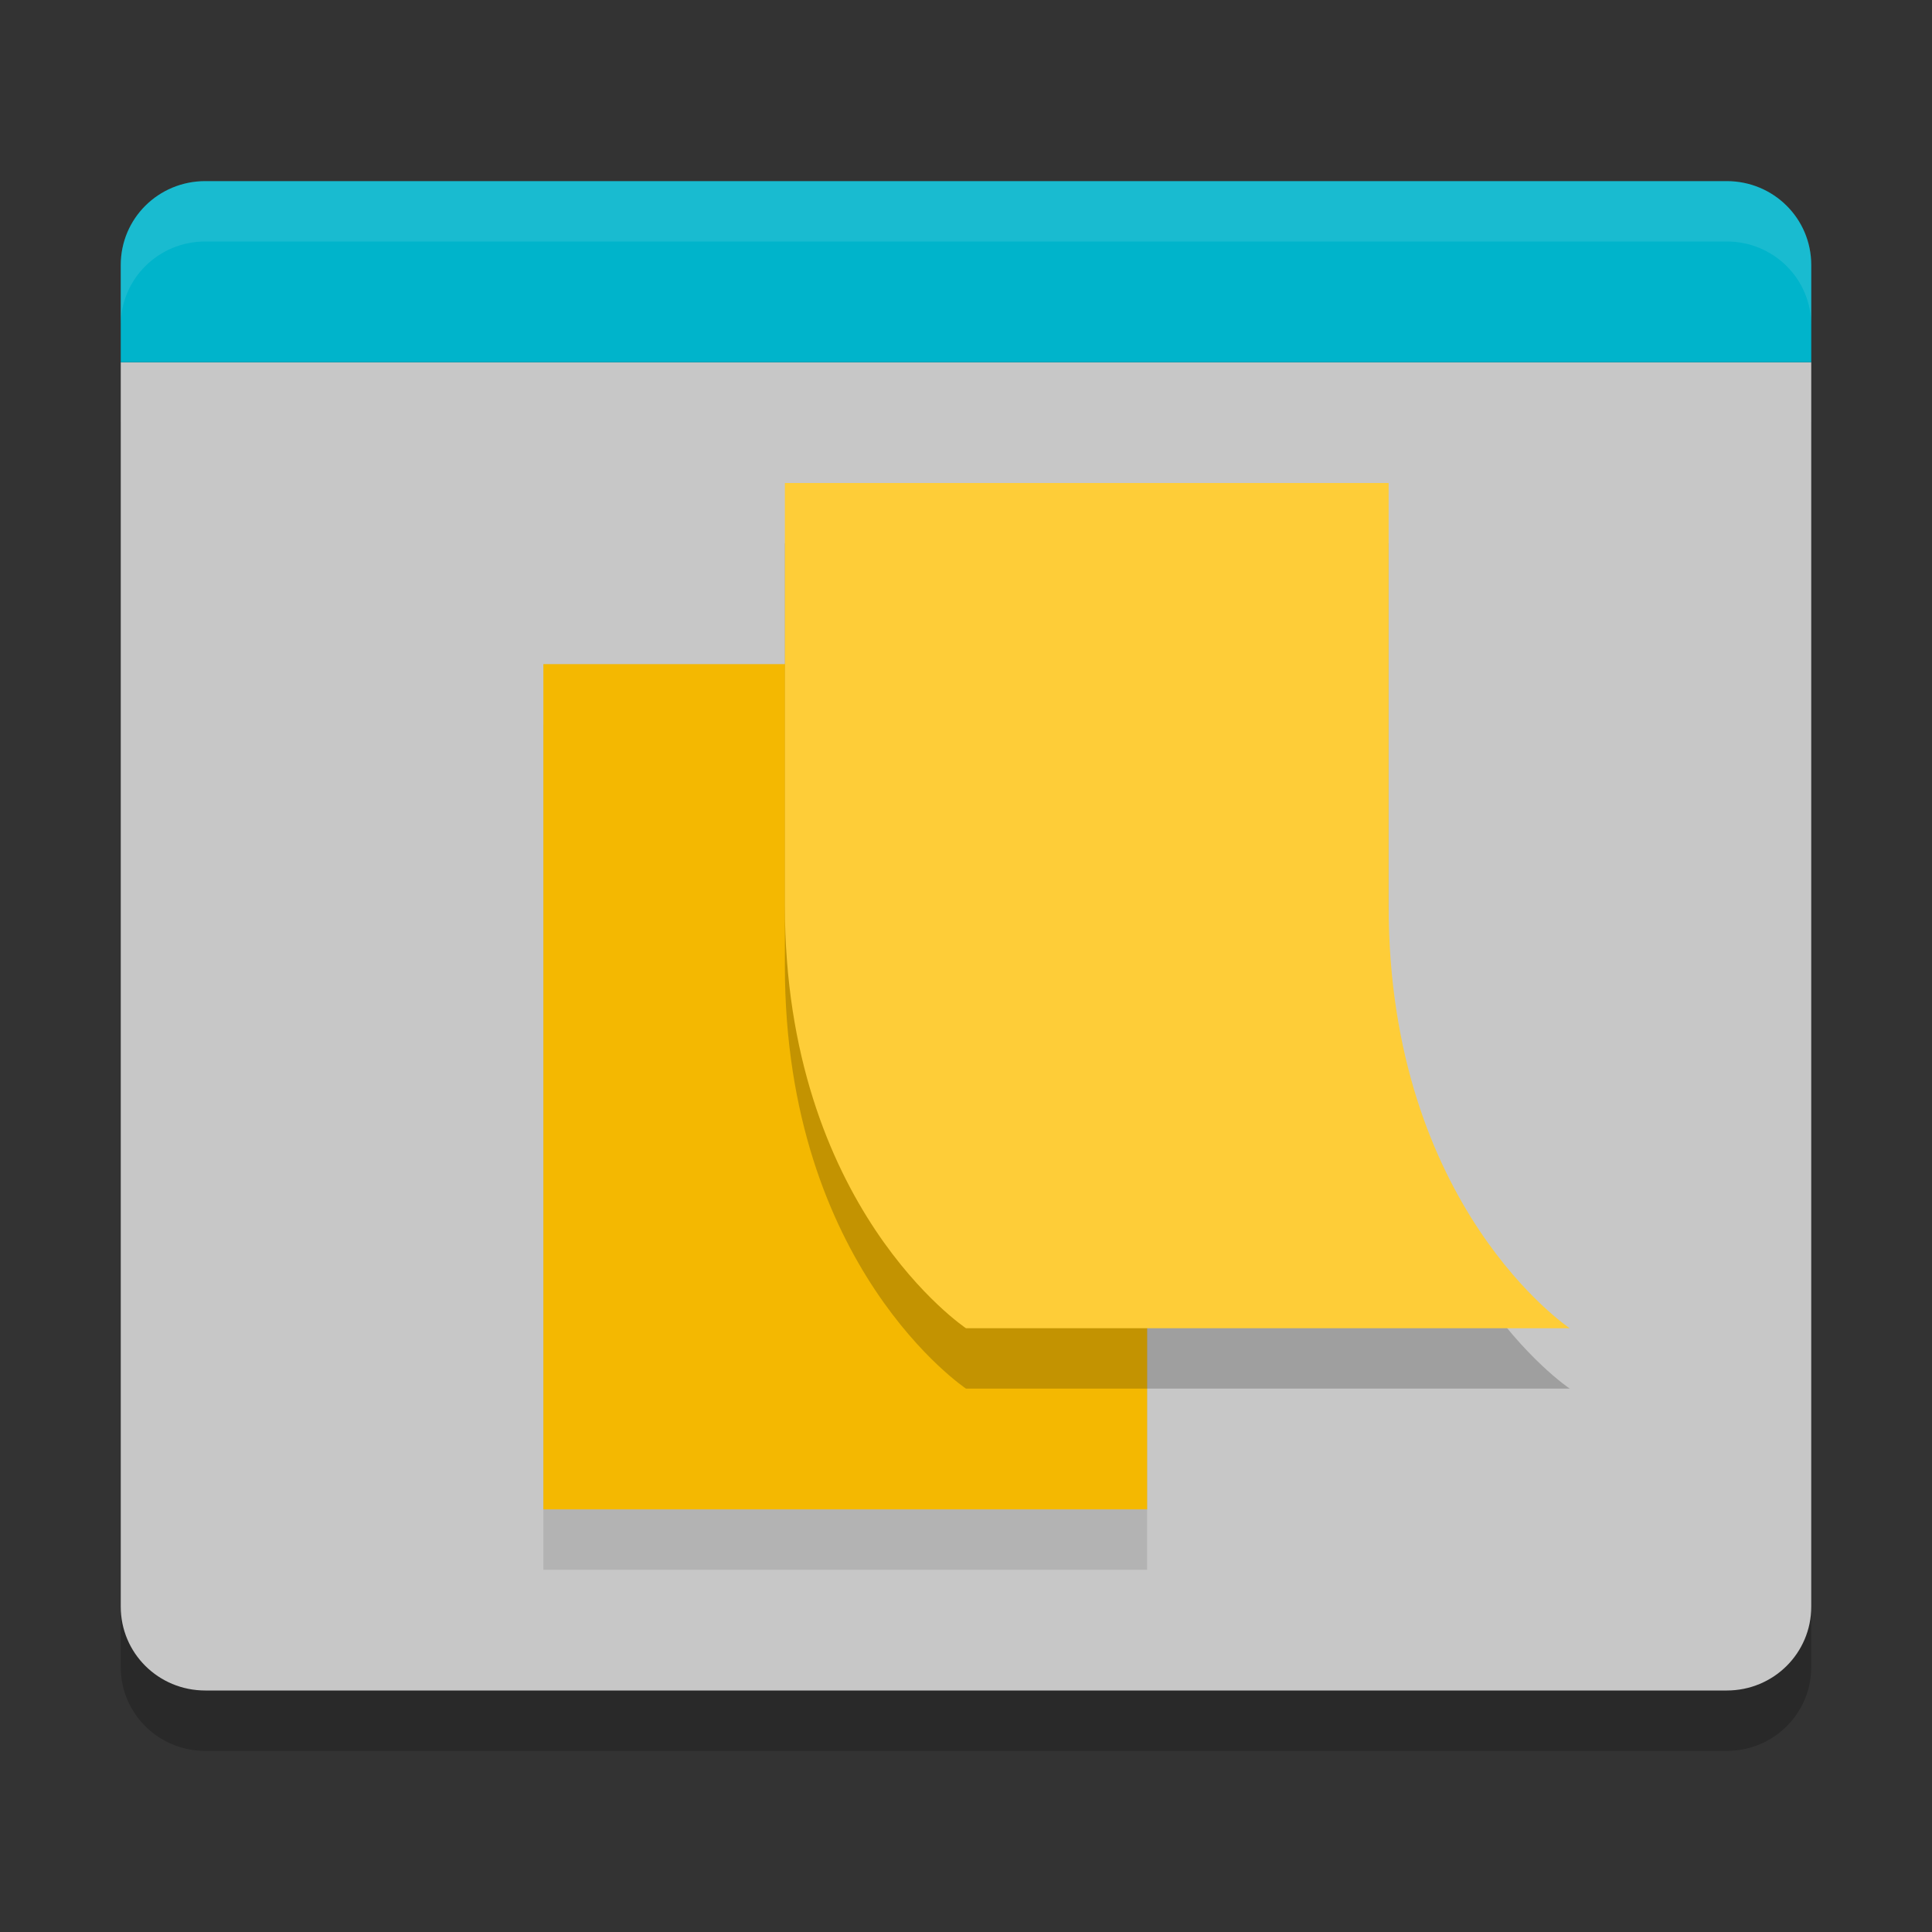 <svg width="32" height="32" version="1.1" xmlns="http://www.w3.org/2000/svg">
 <rect width="100%" height="100%" fill="#333333" stroke="none"/>
 <path d="M 2,7 V 27.611 C 2,28.381 2.624,29 3.4,29 H 28.601 C 29.376,29 30,28.381 30,27.611 V 7 Z" style="opacity:.2"/>
 <rect x="4.8" y="20.55" width="22.4" height="2.8" rx="1.066" ry="1.161" style="opacity:.2"/>
 <path d="M 2,6 V 26.611 C 2,27.381 2.624,28 3.4,28 H 28.601 C 29.376,28 30,27.381 30,26.611 V 6 Z" style="fill:#c7c7c7"/>
 <path d="m3.4 3c-0.776 0-1.4 0.619-1.4 1.389v1.611h28v-1.611c0-0.769-0.624-1.389-1.4-1.389z" style="fill:#00b4cb"/>
 <path d="M 3.4,3 C 2.624,3 2,3.619 2,4.389 v 1 C 2,4.619 2.624,4 3.4,4 H 28.6 C 29.376,4 30,4.619 30,5.389 v -1 C 30,3.619 29.376,3 28.6,3 Z" style="fill:#ffffff;opacity:.1"/>
 <rect x="9" y="12" width="10" height="14" style="opacity:.1"/>
 <rect x="9" y="11" width="10" height="14" style="fill:#f4b801"/>
 <path d="m13 9h10v7c0 5 3 7 3 7h-10s-3-2-3-7z" style="opacity:.2"/>
 <path d="m13 8h10v7c0 5 3 7 3 7h-10s-3-2-3-7z" style="fill:#fecd38"/>
</svg>
